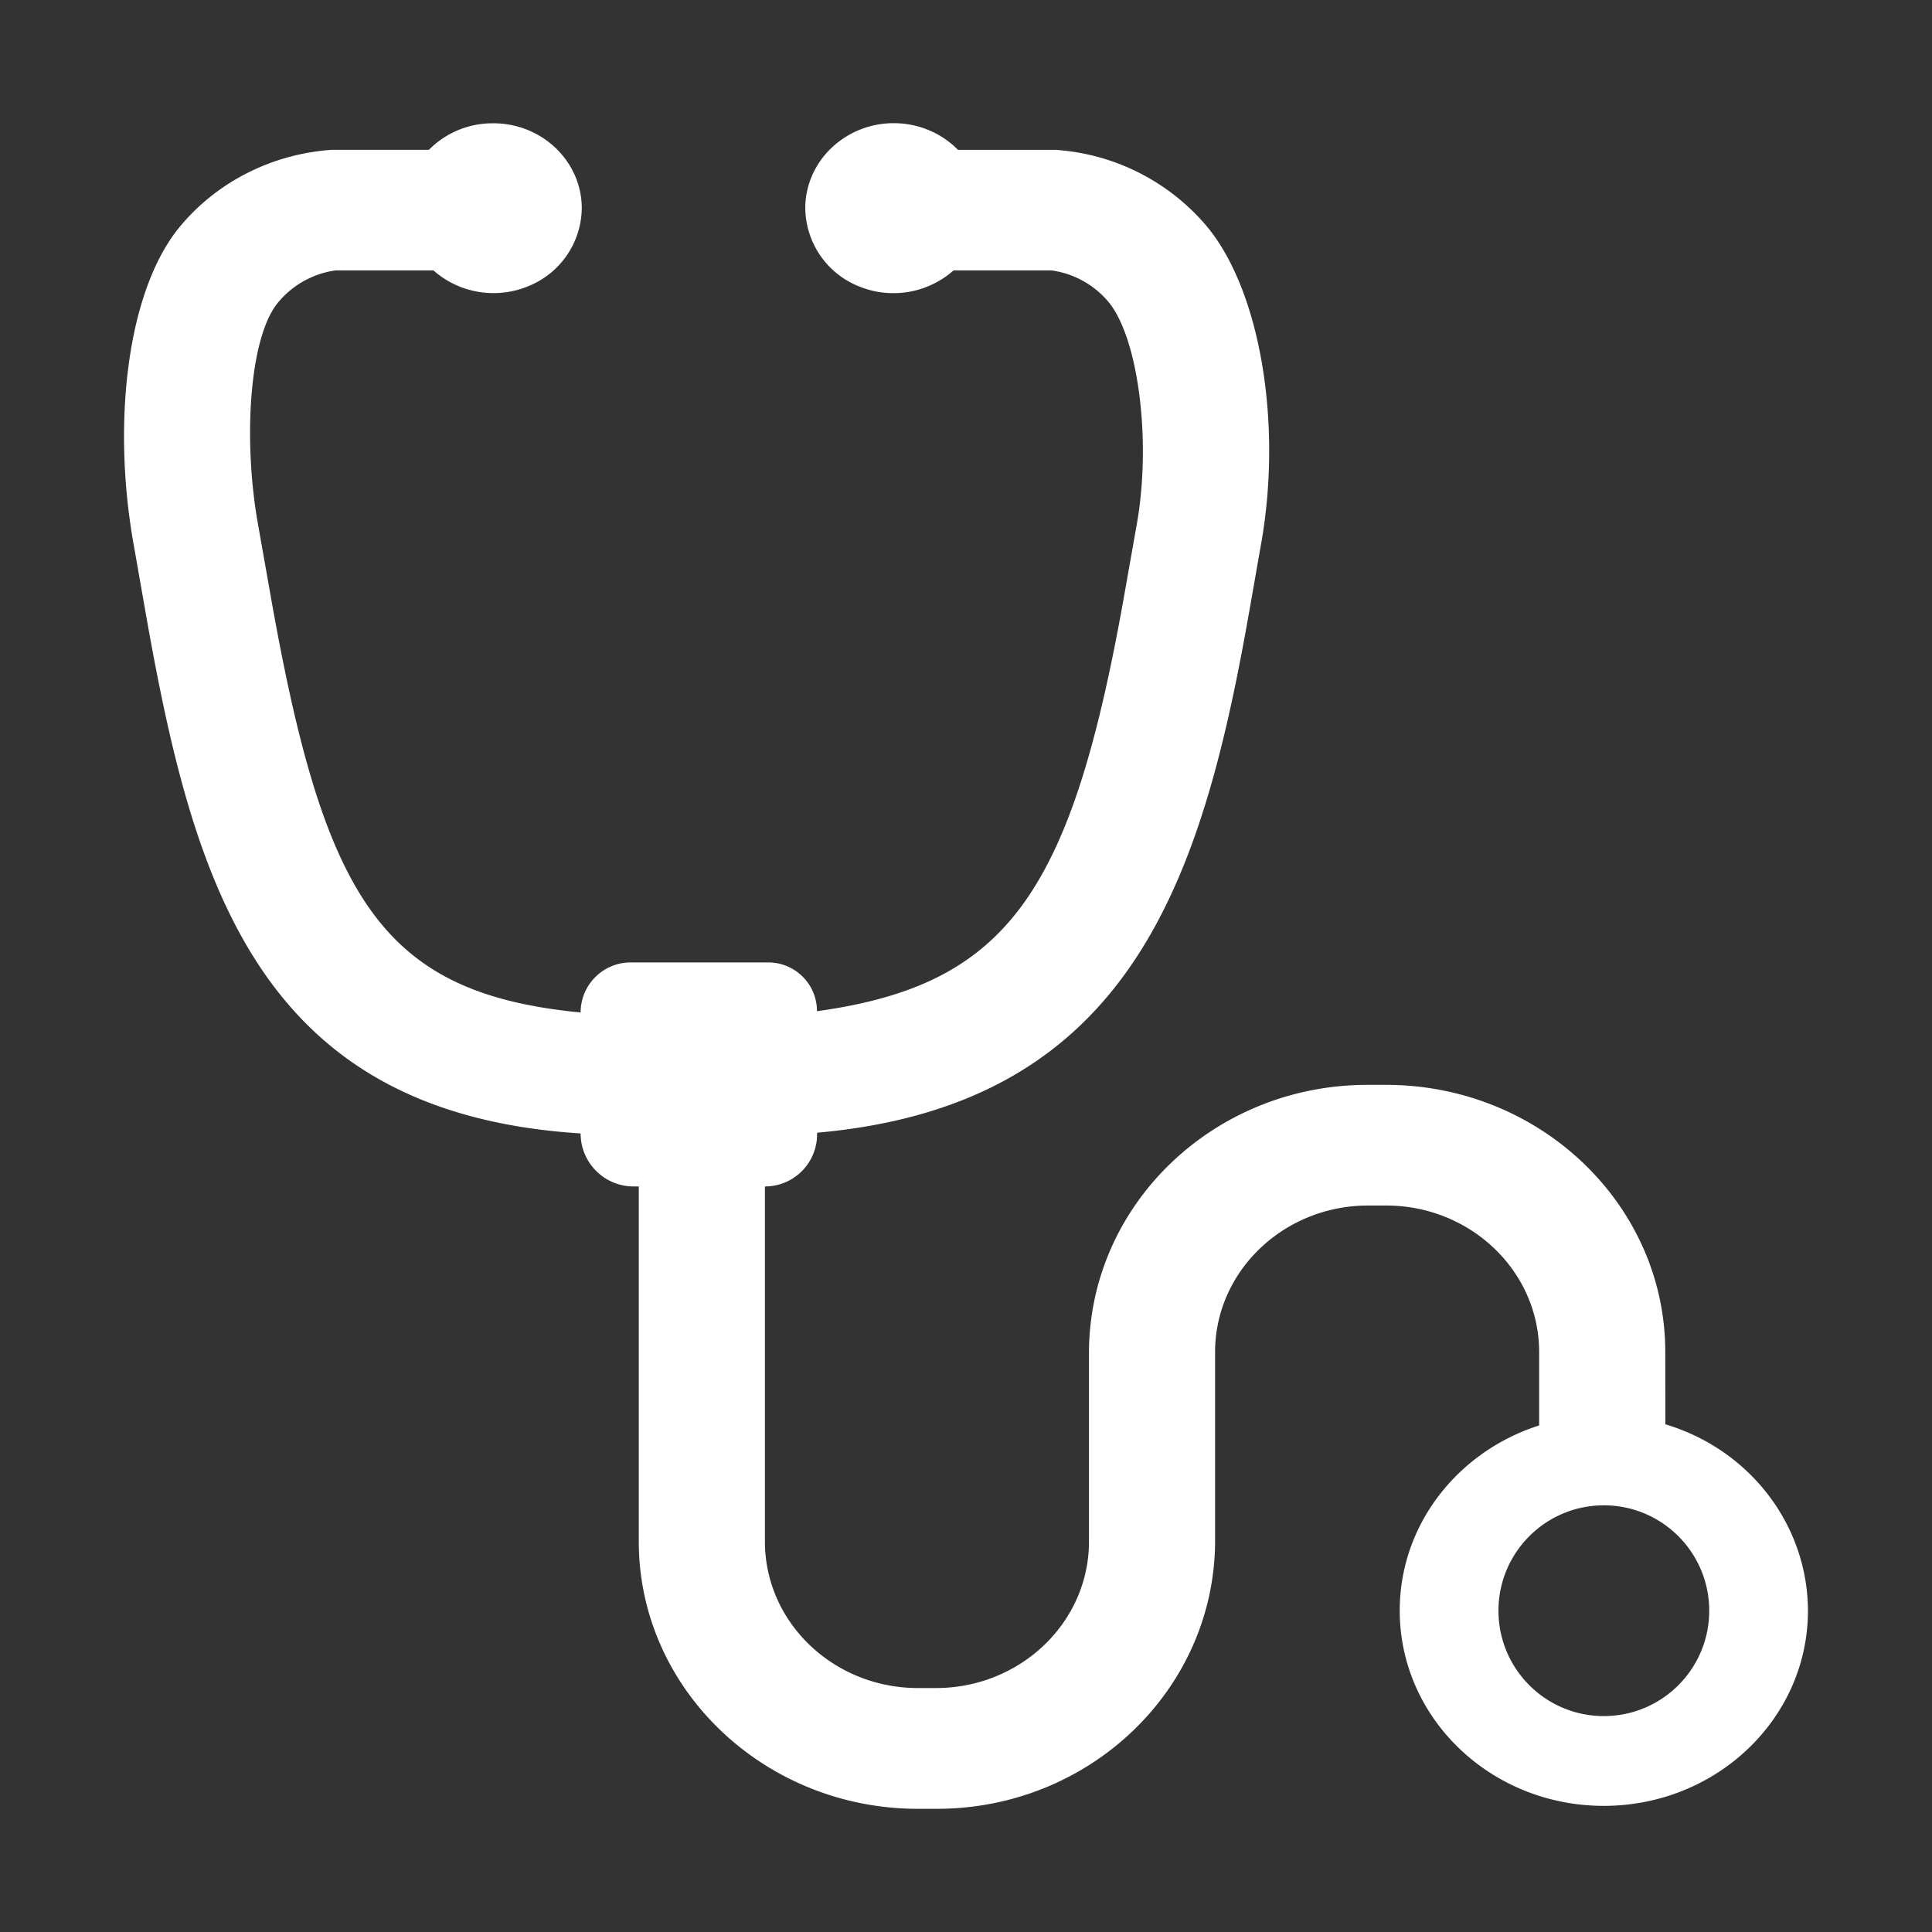 <?xml version="1.0" standalone="no"?><!DOCTYPE svg PUBLIC "-//W3C//DTD SVG 1.1//EN" "http://www.w3.org/Graphics/SVG/1.1/DTD/svg11.dtd"><svg t="1594650836302" class="icon" viewBox="0 0 1024 1024" version="1.1" xmlns="http://www.w3.org/2000/svg" p-id="13725" xmlns:xlink="http://www.w3.org/1999/xlink" width="200" height="200"><rect x="0" y="0" width="1024" height="1024" fill="#333333" stroke="none"/><defs><style type="text/css"></style></defs><path d="M882.63 716.589l0.055 38.316c44.852 13.456 75.402 53.447 75.568 98.747 0 57.191-48.48 103.492-108.242 103.492S741.885 910.787 741.885 853.651c0-45.744 30.998-84.451 73.893-98.134v-38.929c0-42.783-36.307-77.636-81.099-77.636h-9.552c-44.736 0-81.099 34.853-81.099 77.636v100.534c-0.388 78.471-66.632 141.863-148.007 141.586h-9.496c-81.542 0-147.952-63.562-147.952-141.586V628.843h-2.793c-15.496-0.031-28.04-12.6-28.04-28.096C136.053 589.858 102.206 467.43 76.793 322.547l-5.811-33.177c-11.725-64.453-3.906-135.945 24.97-169.959 19.661-23.344 48.592-37.811 79.755-39.99h51.61a47.355 47.355 0 0 1 34.067-14.076c25.806-0.055 46.86 20.053 46.972 44.908a45.119 45.119 0 0 1-28.096 41.329 48.135 48.135 0 0 1-50.543-8.267h-51.833a48.201 48.201 0 0 0-30.66 17.205c-15.364 18.876-18.378 73.726-10.392 117.848l5.923 33.51c28.593 163.647 58.475 214.472 164.986 224.753 0-14.633 11.897-26.53 26.53-26.53h72.886c14.302 0 25.861 11.559 25.861 25.857 102.042-14.186 135.386-63.502 163.48-224.024l5.923-33.509c8.097-44.792 0.836-99.975-15.137-118.684a48.103 48.103 0 0 0-29.937-16.425h-51.942a48.136 48.136 0 0 1-50.493 8.323 45.132 45.132 0 0 1-28.094-41.329c0-11.952 5.028-23.46 13.798-31.834a47.701 47.701 0 0 1 33.173-13.185c12.848 0 25.136 5.138 33.963 14.131h51.55a114.856 114.856 0 0 1 79.871 39.99c28.875 34.068 40.772 105.506 29.041 169.959l-5.808 33.121c-25.079 143.317-62.555 263.063-229.331 277.869v0.835c0 15.27-12.378 27.648-27.648 27.648v188.224c0 42.839 36.363 77.632 81.099 77.632h9.552c44.737 0 81.099-34.793 81.099-77.632V716.532c0.389-78.416 66.632-141.757 148.008-141.53h9.495c81.599 0 147.95 63.559 147.95 141.587z m-32.564 192.969c30.85 0 55.852-25.008 55.852-55.852 0-30.849-25.003-55.852-55.852-55.852-30.846 0-55.852 25.004-55.852 55.852 0 30.846 25.008 55.852 55.852 55.852z m0 0" p-id="13726" fill="#ffffff"></path></svg>